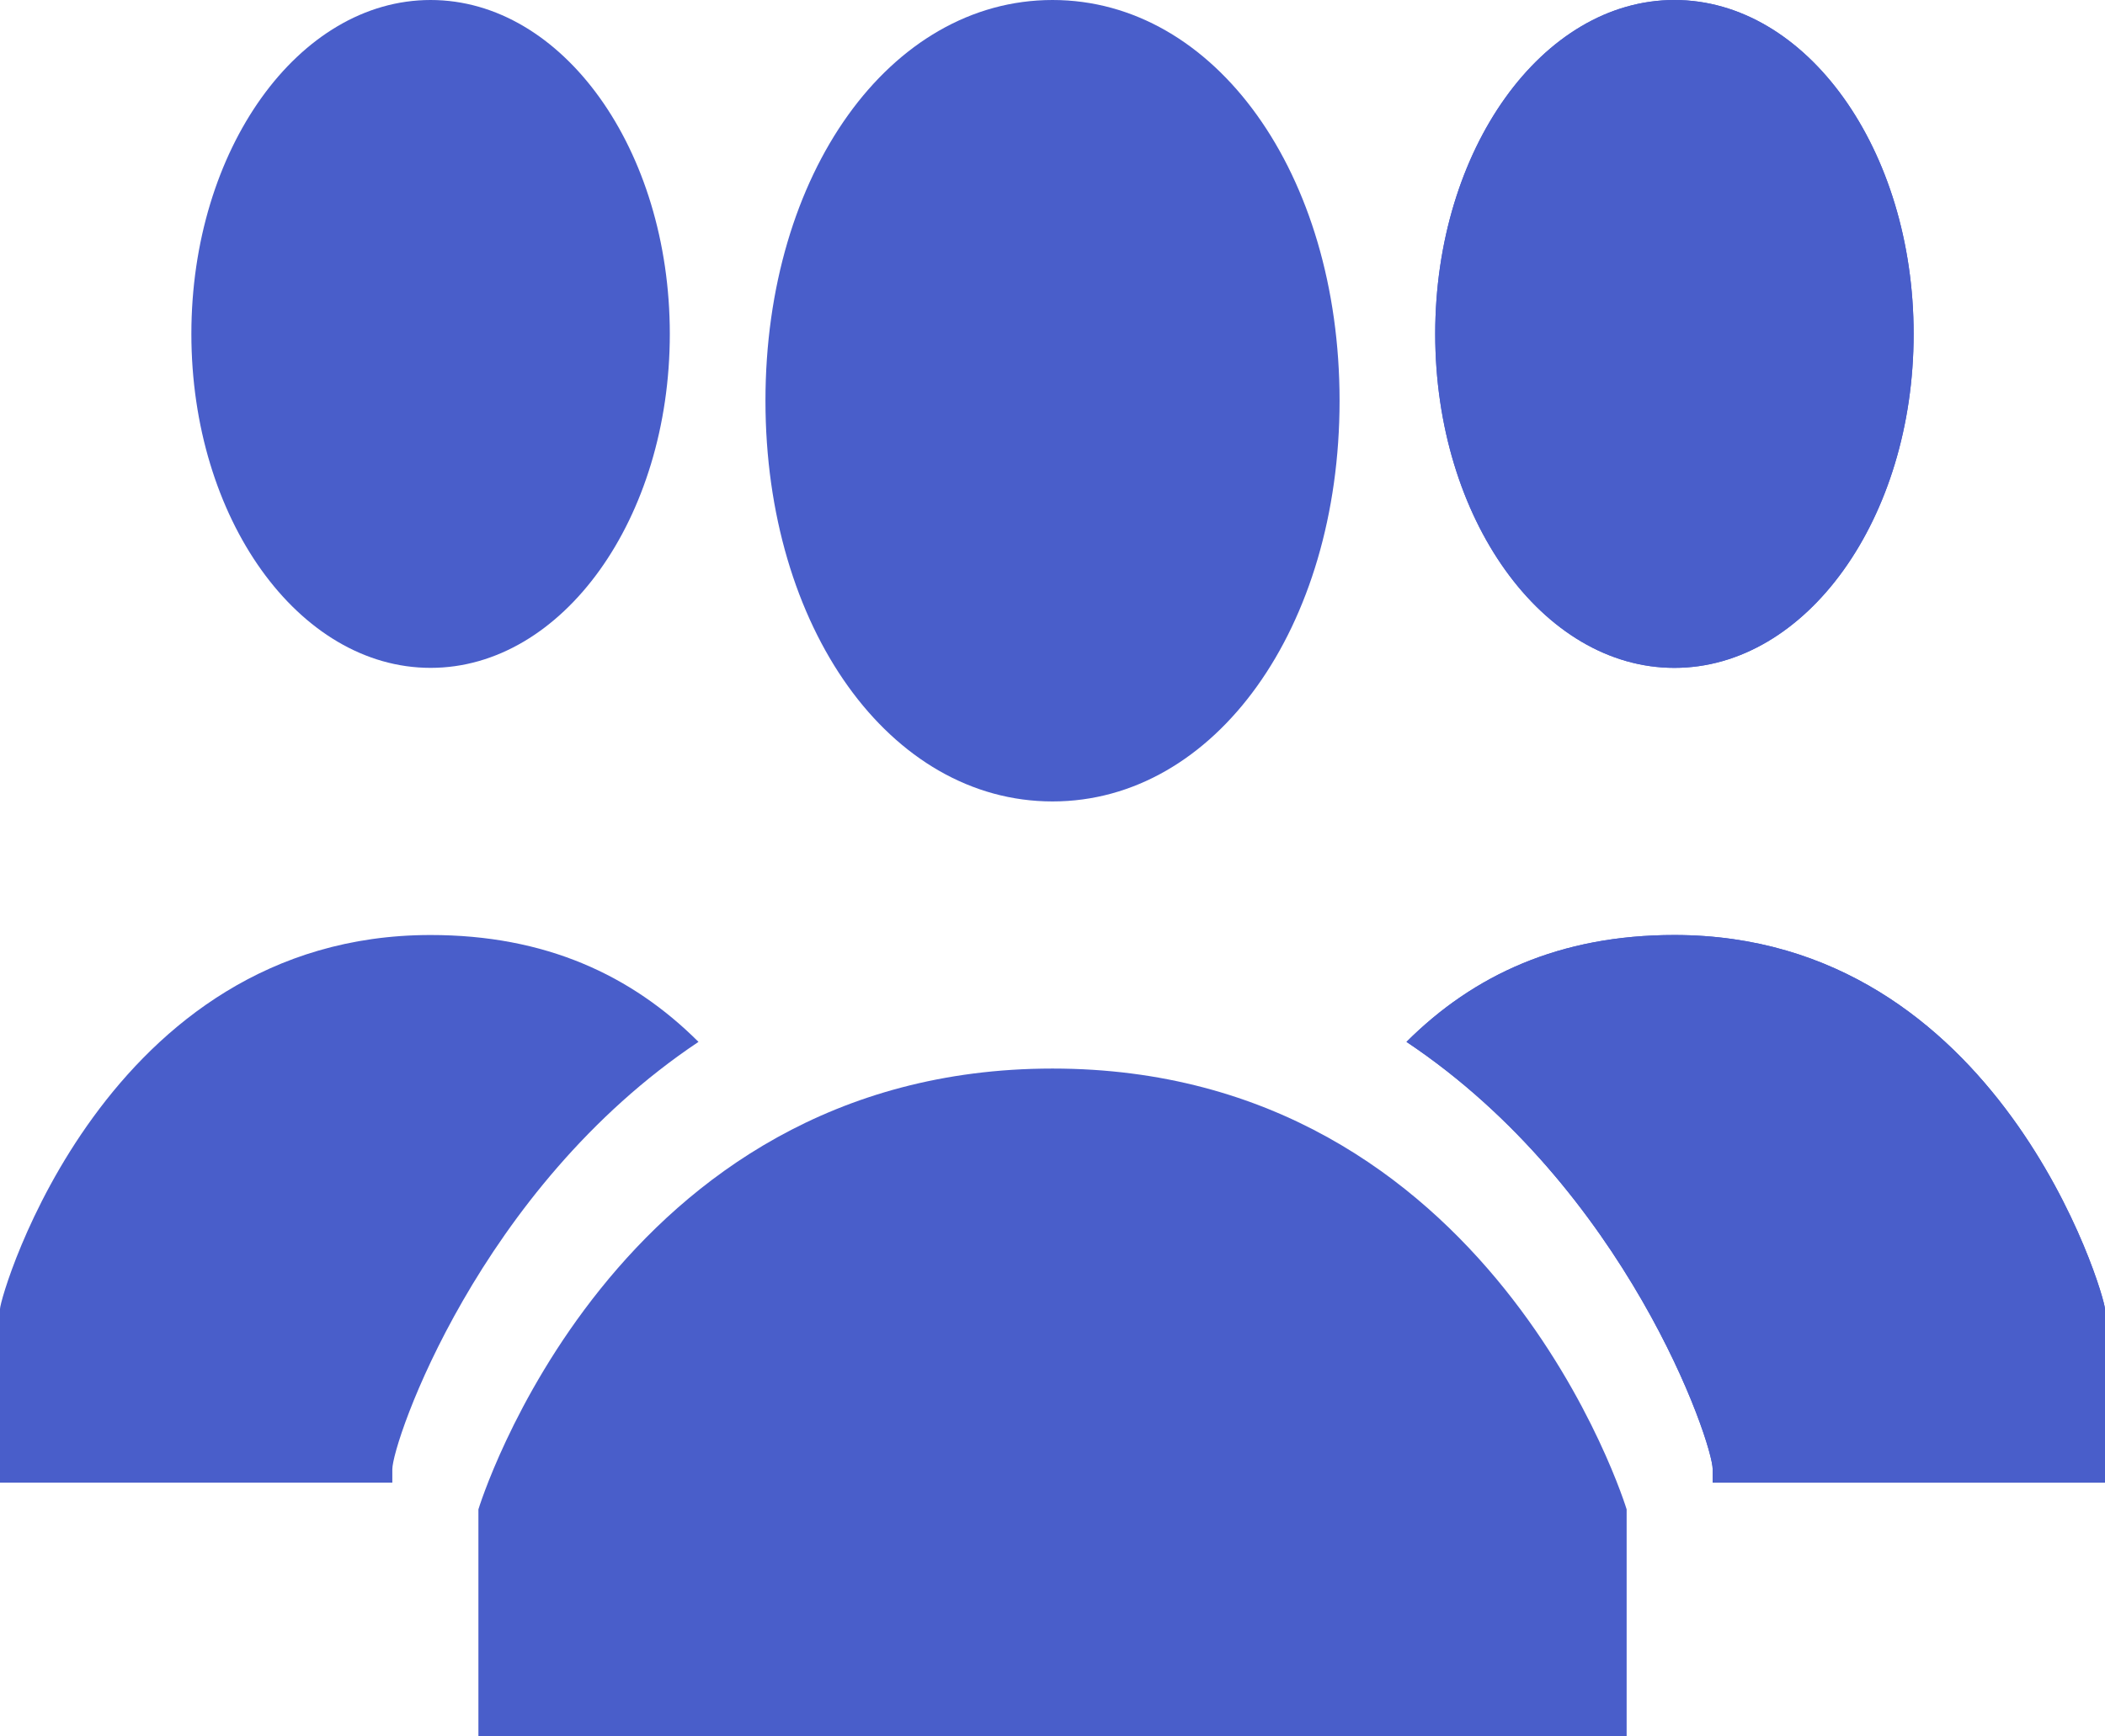 <svg width="80" height="66" viewBox="0 0 80 66" fill="none" xmlns="http://www.w3.org/2000/svg">
<path d="M29.091 15.231C29.091 6.6 33.819 0 40.001 0C46.183 0 50.91 6.6 50.91 15.231C50.91 23.861 46.183 30.462 40.001 30.462C33.819 30.462 29.091 23.861 29.091 15.231ZM40.001 40.615C23.273 40.615 18.182 57.369 18.182 57.369V66H61.82V57.369C61.82 57.369 56.728 40.615 40.001 40.615Z" fill="#495ECA"/>
<path d="M63.636 25.385C68.657 25.385 72.727 19.702 72.727 12.692C72.727 5.683 68.657 0 63.636 0C58.615 0 54.545 5.683 54.545 12.692C54.545 19.702 58.615 25.385 63.636 25.385Z" fill="#495ECA"/>
<path d="M63.635 35.539C59.272 35.539 55.999 37.062 53.453 39.601C61.817 45.185 65.09 54.831 65.09 55.847V56.355H79.999V49.754C79.999 49.247 75.999 35.539 63.635 35.539Z" fill="#495ECA"/>
<path d="M63.636 25.385C68.657 25.385 72.727 19.702 72.727 12.692C72.727 5.683 68.657 0 63.636 0C58.615 0 54.545 5.683 54.545 12.692C54.545 19.702 58.615 25.385 63.636 25.385Z" fill="#495ECA"/>
<path d="M63.635 35.539C59.272 35.539 55.999 37.062 53.453 39.601C61.817 45.185 65.09 54.831 65.09 55.847V56.355H79.999V49.754C79.999 49.247 75.999 35.539 63.635 35.539Z" fill="#495ECA"/>
<path d="M16.365 25.385C21.386 25.385 25.456 19.702 25.456 12.692C25.456 5.683 21.386 0 16.365 0C11.344 0 7.273 5.683 7.273 12.692C7.273 19.702 11.344 25.385 16.365 25.385Z" fill="#495ECA"/>
<path d="M16.364 35.539C20.728 35.539 24.001 37.062 26.546 39.601C18.183 45.185 14.91 54.831 14.91 55.847V56.355H0V49.754C0 49.247 4 35.539 16.364 35.539Z" fill="#495ECA"/>
</svg>
